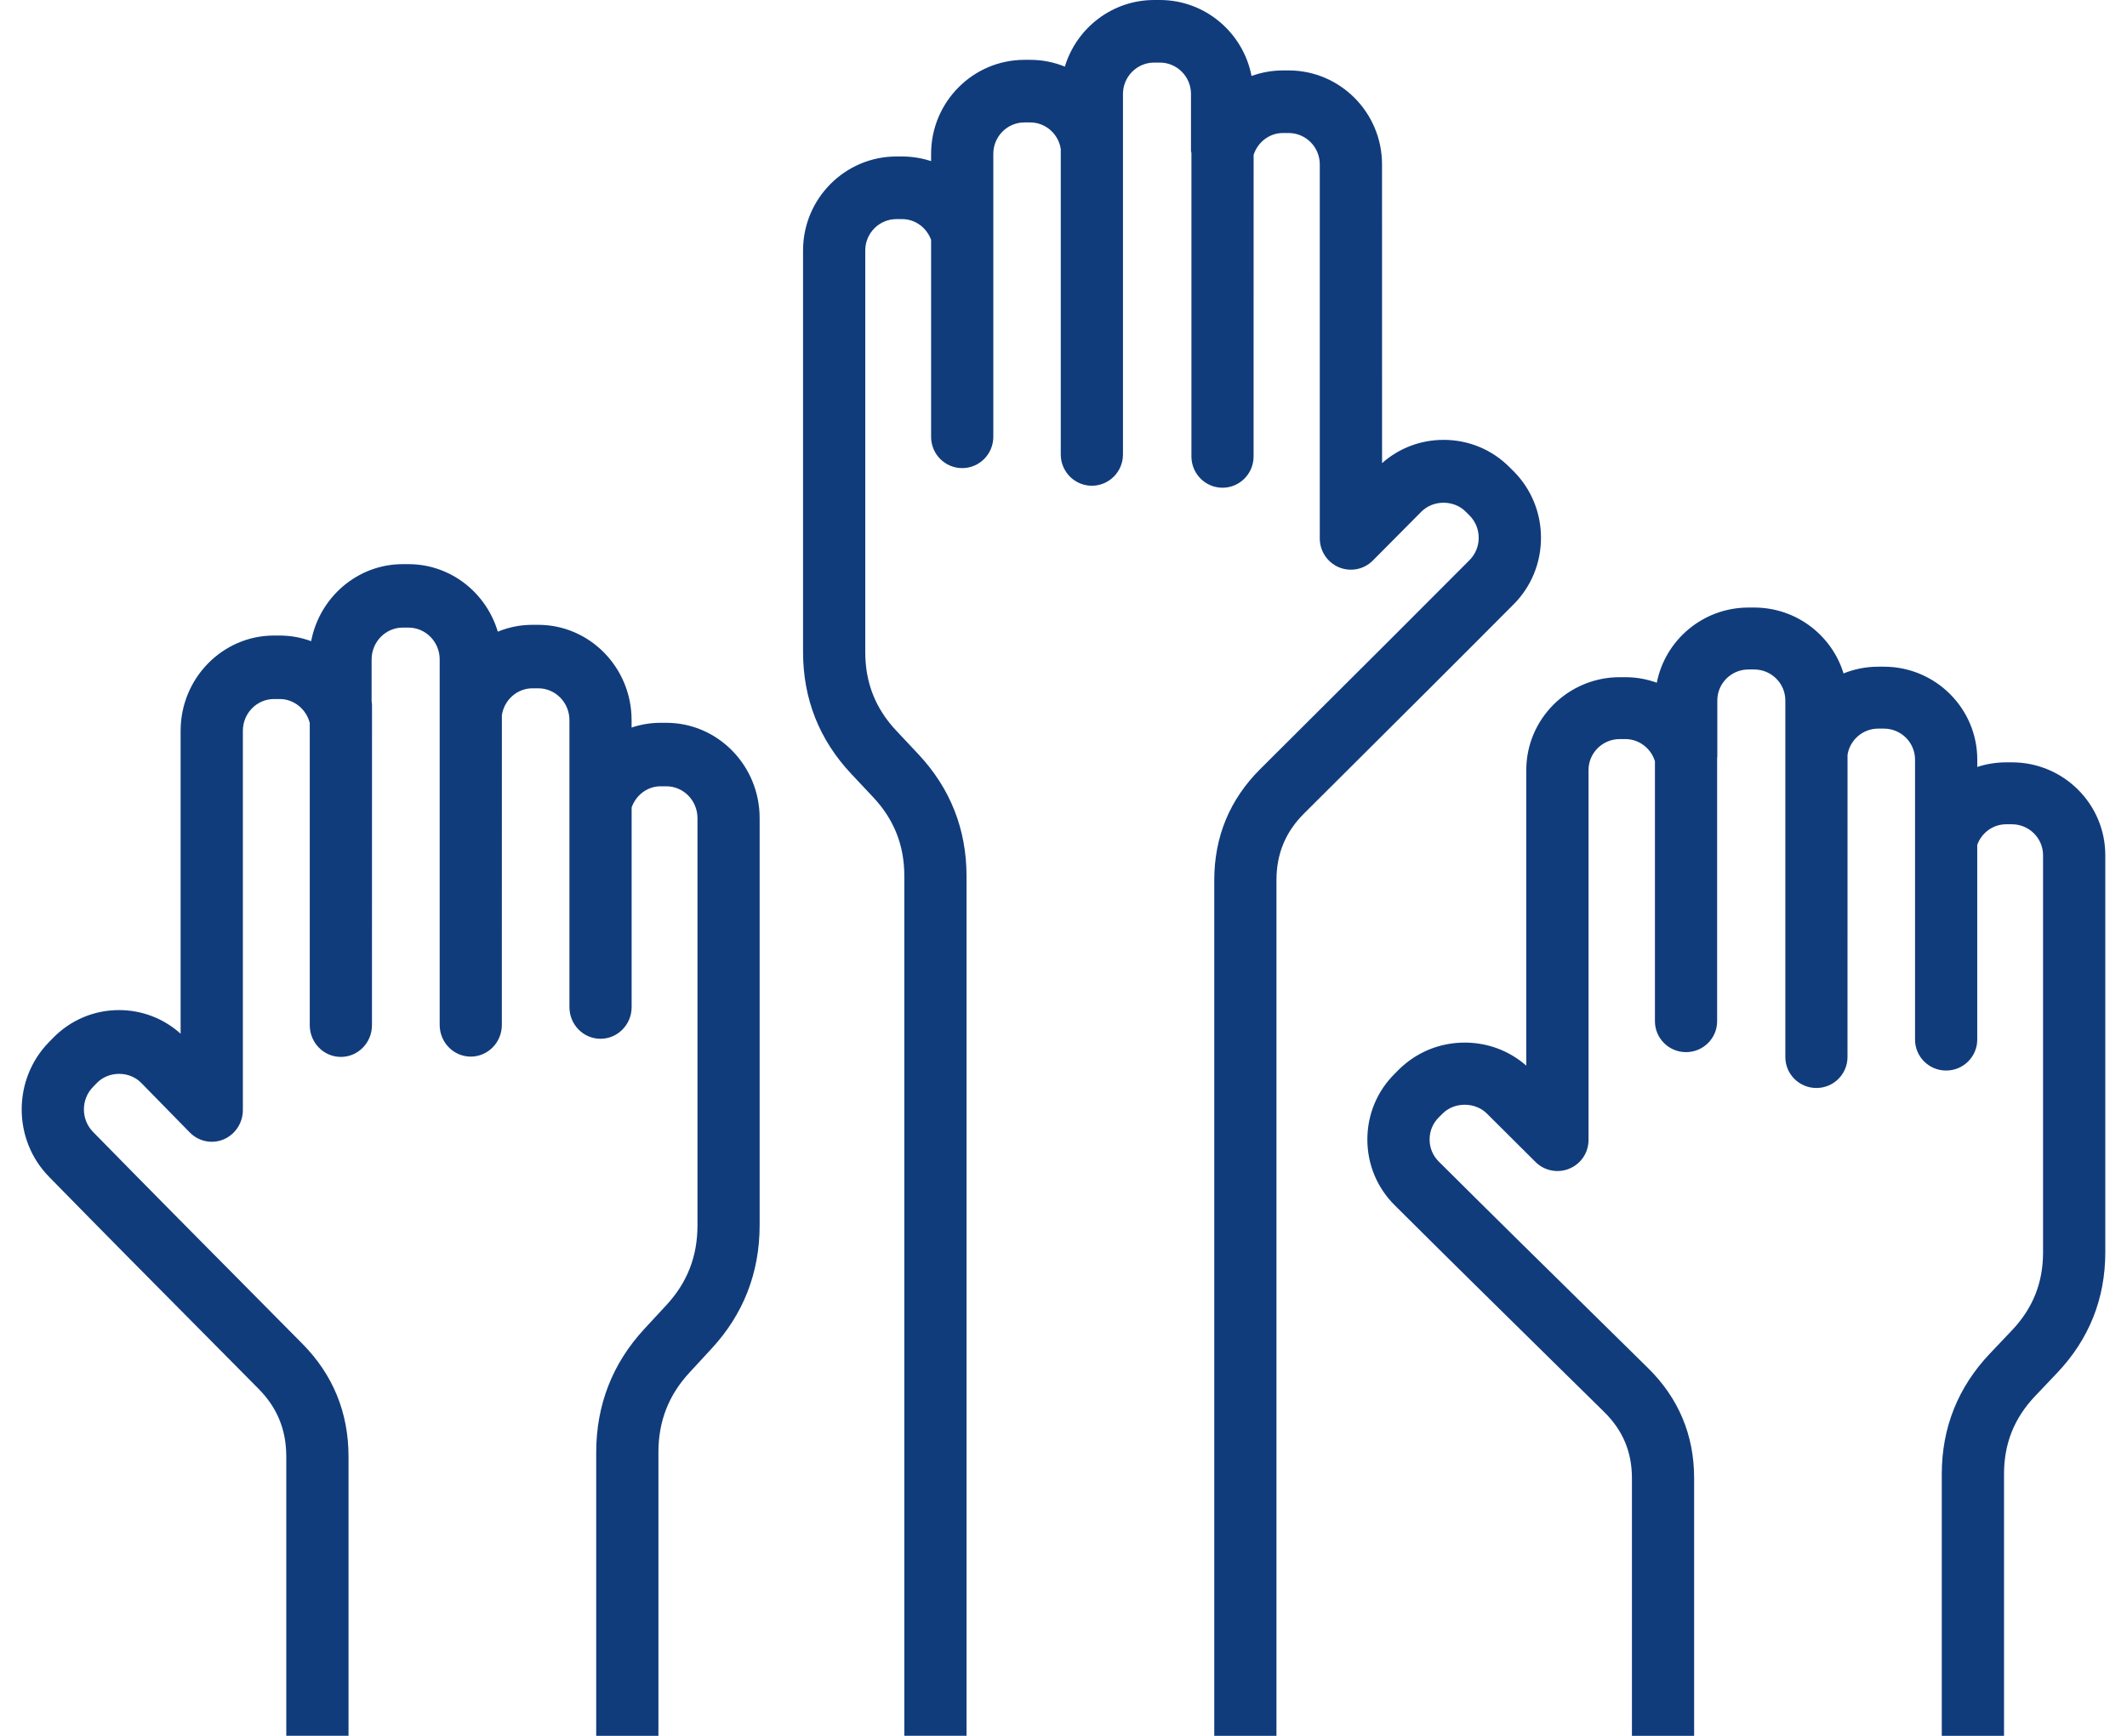 <svg width="49" height="40" viewBox="0 0 49 40" fill="none" xmlns="http://www.w3.org/2000/svg">
<path d="M34.872 13.924C35.276 13.516 35.5 12.973 35.5 12.393C35.5 11.814 35.277 11.27 34.872 10.862L34.778 10.769C34.373 10.36 33.832 10.136 33.257 10.136C32.728 10.136 32.23 10.325 31.839 10.672L31.838 3.788C31.838 2.594 30.873 1.623 29.687 1.623H29.556C29.304 1.623 29.06 1.668 28.832 1.751C28.64 0.755 27.766 0 26.721 0H26.589C25.621 0 24.8 0.647 24.531 1.535C24.283 1.434 24.014 1.379 23.733 1.379H23.601C22.415 1.379 21.45 2.35 21.45 3.544V3.713C21.239 3.644 21.014 3.606 20.782 3.606H20.651C19.465 3.606 18.5 4.578 18.5 5.771V15.024C18.5 16.103 18.873 17.048 19.61 17.832L20.114 18.369C20.598 18.884 20.833 19.479 20.833 20.187V39.999H22.266V20.188C22.266 19.109 21.892 18.164 21.156 17.379L20.651 16.841C20.167 16.327 19.933 15.732 19.933 15.024V5.772C19.933 5.373 20.255 5.049 20.65 5.049H20.782C21.085 5.049 21.347 5.245 21.45 5.528V10.066C21.45 10.465 21.771 10.787 22.166 10.787C22.562 10.787 22.883 10.464 22.883 10.066V3.544C22.883 3.146 23.204 2.821 23.6 2.821H23.732C24.084 2.821 24.382 3.083 24.437 3.431V10.472C24.437 10.87 24.758 11.193 25.153 11.193C25.549 11.193 25.87 10.87 25.87 10.472L25.87 3.356V2.165C25.87 1.767 26.192 1.442 26.589 1.442H26.72C27.116 1.442 27.437 1.767 27.437 2.165V3.476C27.437 3.494 27.446 3.509 27.447 3.525V10.518C27.447 10.916 27.768 11.239 28.163 11.239C28.559 11.239 28.879 10.916 28.879 10.518L28.88 3.568C28.975 3.275 29.243 3.065 29.555 3.065H29.686C30.082 3.065 30.404 3.389 30.404 3.787V12.407C30.404 12.698 30.578 12.961 30.846 13.073C31.115 13.184 31.423 13.123 31.627 12.916L32.747 11.788C33.018 11.517 33.492 11.517 33.763 11.788L33.857 11.882C33.991 12.018 34.065 12.199 34.065 12.393C34.065 12.587 33.99 12.768 33.857 12.904C32.596 14.172 31.414 15.349 30.239 16.519L29.035 17.719C28.329 18.421 27.973 19.284 27.973 20.282V40H29.406V20.282C29.406 19.675 29.614 19.171 30.043 18.744L31.248 17.544C32.424 16.373 33.608 15.195 34.871 13.924L34.872 13.924Z" fill="#113C7B"/>
<path d="M15.35 16.656H15.218C14.987 16.656 14.762 16.694 14.55 16.765V16.593C14.55 15.383 13.585 14.398 12.399 14.398H12.267C11.986 14.398 11.717 14.453 11.468 14.556C11.2 13.656 10.379 13 9.41 13H9.279C8.234 13 7.36 13.765 7.168 14.775C6.94 14.691 6.696 14.645 6.444 14.645H6.312C5.126 14.645 4.161 15.63 4.161 16.84V23.82C3.77 23.469 3.271 23.276 2.742 23.276C2.167 23.276 1.627 23.504 1.222 23.918L1.129 24.013C0.29 24.869 0.29 26.261 1.129 27.117C2.391 28.406 3.574 29.6 4.752 30.787L5.958 32.005C6.387 32.438 6.595 32.948 6.595 33.565V39.998H8.029V33.565C8.029 32.551 7.671 31.677 6.966 30.965L5.76 29.747C4.585 28.562 3.403 27.369 2.143 26.083C1.863 25.797 1.863 25.333 2.143 25.047L2.236 24.951C2.506 24.677 2.981 24.677 3.251 24.951L4.372 26.096C4.577 26.305 4.885 26.368 5.153 26.255C5.42 26.141 5.595 25.875 5.595 25.579V16.84C5.595 16.436 5.917 16.108 6.312 16.108H6.444C6.77 16.108 7.055 16.34 7.136 16.661V23.624C7.136 24.028 7.457 24.355 7.853 24.355C8.249 24.355 8.569 24.028 8.569 23.624L8.57 16.25C8.57 16.221 8.564 16.195 8.561 16.169V15.195C8.561 14.791 8.884 14.462 9.279 14.462H9.41C9.806 14.462 10.129 14.791 10.129 15.195V23.617C10.129 24.021 10.449 24.348 10.845 24.348C11.241 24.348 11.561 24.021 11.561 23.617L11.562 16.479C11.617 16.125 11.915 15.861 12.268 15.861H12.399C12.796 15.861 13.118 16.189 13.118 16.594V23.206C13.118 23.61 13.438 23.937 13.834 23.937C14.23 23.937 14.551 23.61 14.551 23.206V18.606C14.653 18.319 14.916 18.119 15.218 18.119H15.35C15.746 18.119 16.068 18.448 16.068 18.853V28.235C16.068 28.953 15.833 29.555 15.349 30.077L14.845 30.622C14.108 31.418 13.735 32.376 13.735 33.471V40H15.168V33.468C15.168 32.75 15.403 32.147 15.887 31.625L16.39 31.08C17.127 30.285 17.5 29.327 17.5 28.233L17.5 18.852C17.5 17.641 16.536 16.656 15.35 16.656L15.35 16.656Z" fill="#113C7B"/>
<path d="M46.35 17.567H46.219C45.988 17.567 45.763 17.604 45.551 17.673V17.505C45.551 16.324 44.587 15.363 43.4 15.363H43.268C42.987 15.363 42.718 15.418 42.47 15.518C42.201 14.64 41.38 14 40.412 14H40.28C39.235 14 38.361 14.746 38.168 15.732C37.94 15.65 37.696 15.605 37.445 15.605H37.313C36.127 15.605 35.161 16.566 35.161 17.747V24.556C34.77 24.213 34.271 24.025 33.743 24.025C33.167 24.025 32.628 24.247 32.221 24.651L32.129 24.744C31.723 25.147 31.5 25.685 31.5 26.258C31.5 26.83 31.723 27.368 32.129 27.772C33.38 29.018 34.554 30.174 35.721 31.322L36.958 32.539C37.386 32.962 37.595 33.459 37.595 34.06V40H39.028V34.06C39.028 33.072 38.671 32.219 37.966 31.525L36.729 30.307C35.563 29.161 34.391 28.007 33.142 26.763C33.008 26.629 32.934 26.449 32.934 26.258C32.934 26.066 33.008 25.886 33.143 25.751L33.235 25.659C33.505 25.39 33.981 25.39 34.252 25.659L35.373 26.775C35.577 26.98 35.886 27.041 36.153 26.93C36.421 26.82 36.595 26.56 36.595 26.27V17.746C36.595 17.352 36.917 17.031 37.313 17.031H37.445C37.76 17.031 38.034 17.245 38.125 17.542V23.532C38.125 23.926 38.446 24.245 38.841 24.245C39.237 24.245 39.558 23.926 39.558 23.532V17.458C39.558 17.451 39.562 17.446 39.562 17.439V16.142C39.562 15.747 39.884 15.427 40.279 15.427H40.411C40.807 15.427 41.129 15.747 41.129 16.142V24.358C41.129 24.752 41.449 25.071 41.845 25.071C42.241 25.071 42.561 24.751 42.561 24.358L42.562 17.393C42.617 17.049 42.915 16.79 43.267 16.79H43.4C43.796 16.79 44.117 17.11 44.117 17.505V23.956C44.117 24.35 44.437 24.669 44.833 24.669C45.229 24.669 45.55 24.35 45.55 23.956V19.468C45.652 19.188 45.915 18.994 46.217 18.994H46.349C46.744 18.994 47.066 19.314 47.066 19.708V28.859C47.066 29.56 46.831 30.148 46.348 30.657L45.843 31.189C45.107 31.965 44.733 32.899 44.733 33.966V40H46.167L46.167 33.966C46.167 33.265 46.401 32.678 46.885 32.169L47.39 31.637C48.127 30.861 48.5 29.926 48.5 28.858L48.5 19.708C48.501 18.527 47.536 17.567 46.35 17.567L46.35 17.567Z" fill="#113C7B"/>
</svg>
